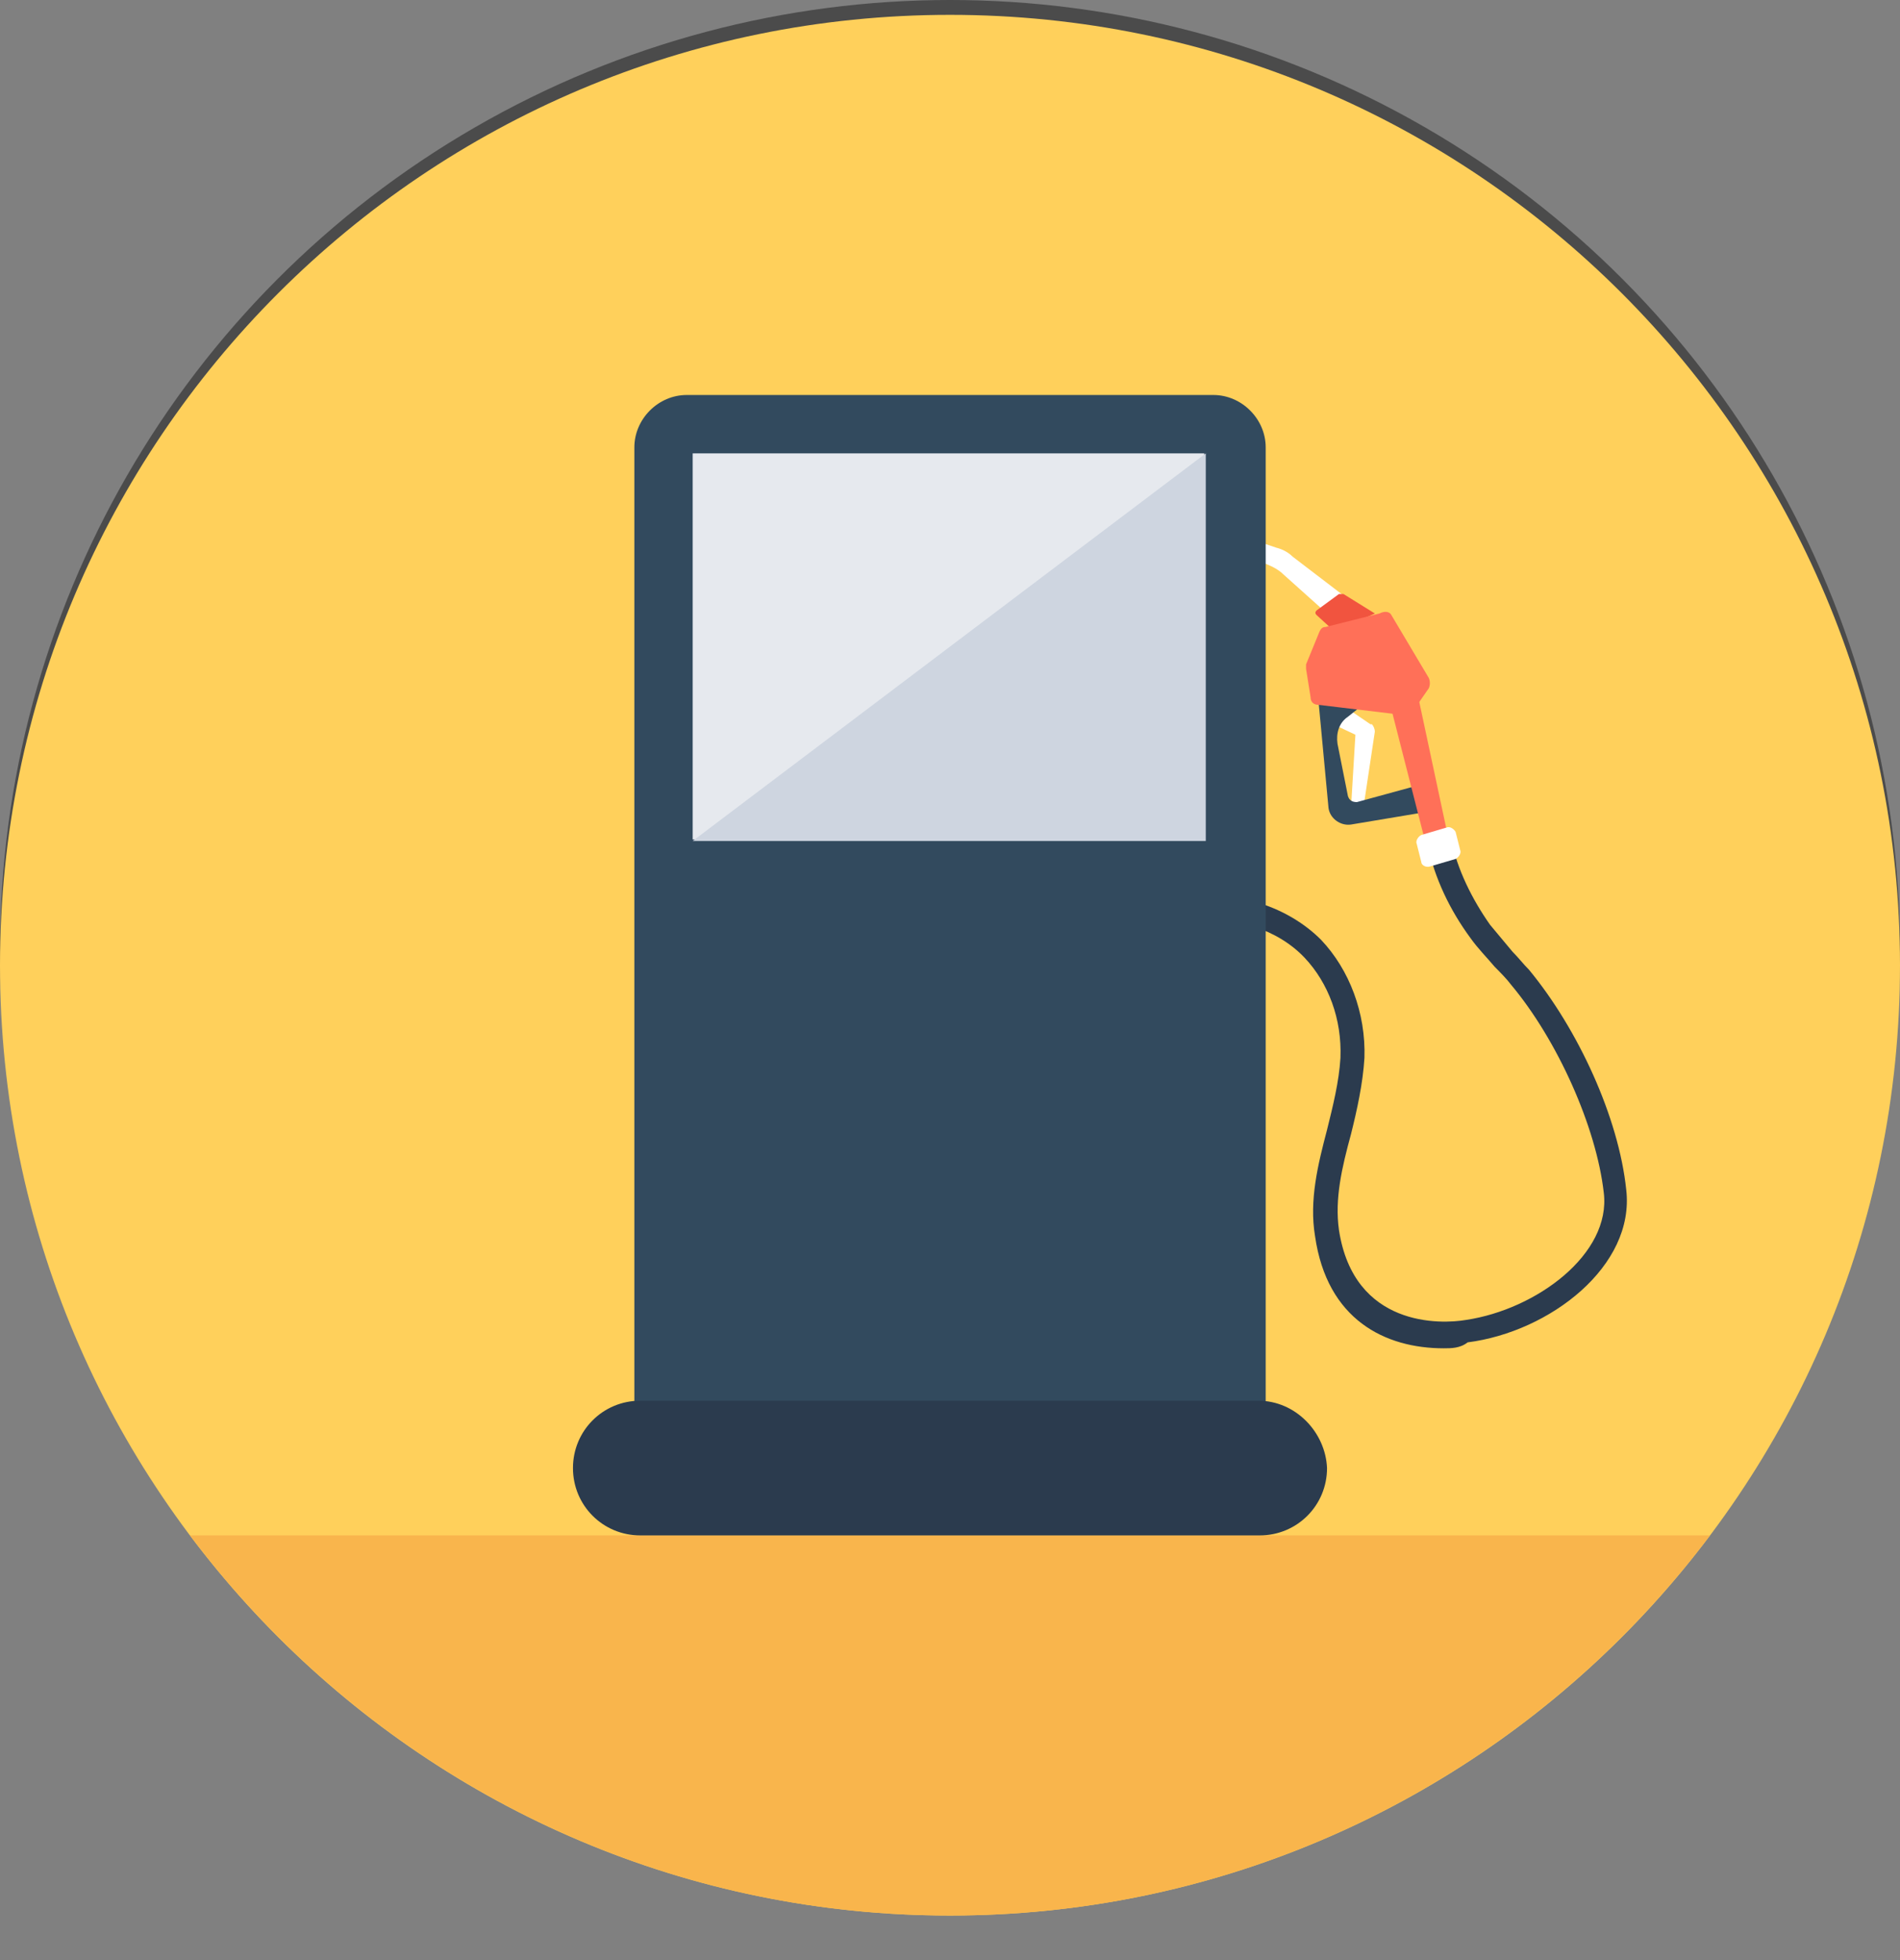 <svg width="32" height="33" viewBox="0 0 32 33" fill="none" xmlns="http://www.w3.org/2000/svg">
<rect x="0" y="0" width="32" height="33" fill="#808080" stroke="none"/>
<circle cx="16" cy="16" r="16" fill="#292929" fill-opacity="0.6"/>
<g clip-path="url(#clip0_1310_5638)">
<path d="M16 32.25C24.837 32.25 32 25.087 32 16.25C32 7.413 24.837 0.25 16 0.25C7.163 0.25 0 7.413 0 16.25C0 25.087 7.163 32.25 16 32.25Z" fill="#FFD05B"/>
<path d="M24.315 22.7C23.332 22.7 22.35 22.222 22.148 20.811C22.047 20.206 22.198 19.601 22.35 19.022C22.45 18.619 22.551 18.215 22.576 17.812C22.602 17.157 22.375 16.552 21.972 16.124C21.518 15.645 20.787 15.418 20.132 15.519L20.057 15.116C20.838 14.99 21.694 15.267 22.249 15.822C22.727 16.326 23.005 17.056 22.98 17.812C22.954 18.241 22.854 18.694 22.753 19.097C22.602 19.651 22.476 20.181 22.551 20.71C22.803 22.348 24.265 22.297 24.693 22.222C25.877 22.045 27.137 21.113 27.011 20.08C26.885 18.971 26.23 17.51 25.449 16.578C25.373 16.477 25.272 16.376 25.172 16.275C25.046 16.124 24.894 15.973 24.768 15.796C24.416 15.318 24.164 14.789 24.038 14.209L24.441 14.133C24.542 14.637 24.794 15.141 25.096 15.57C25.222 15.721 25.348 15.872 25.474 16.023C25.575 16.124 25.65 16.225 25.751 16.326C26.583 17.333 27.263 18.82 27.389 20.029C27.54 21.314 26.104 22.423 24.718 22.6C24.592 22.7 24.441 22.7 24.315 22.7Z" fill="#2B3B4E"/>
<path d="M20.132 8.842L20.057 8.993C20.032 9.044 20.057 9.069 20.107 9.094L21.266 9.472C21.392 9.522 21.518 9.573 21.619 9.674L22.35 10.329L22.627 10.026L21.77 9.371C21.695 9.296 21.594 9.245 21.493 9.22L20.233 8.792C20.183 8.792 20.132 8.817 20.132 8.842Z" fill="white"/>
<path d="M20.662 8.968L20.586 9.271L20.662 9.296L20.762 8.993L20.662 8.968Z" fill="#E6E9EE"/>
<path d="M20.964 9.044L20.863 9.346L20.939 9.371L21.04 9.069L20.964 9.044Z" fill="#E6E9EE"/>
<path d="M21.14 9.119L21.064 9.422L21.14 9.447L21.241 9.144L21.14 9.119Z" fill="#E6E9EE"/>
<path d="M23.156 10.329L22.627 10.001C22.602 10.001 22.576 10.001 22.551 10.001L22.173 10.278C22.148 10.304 22.148 10.329 22.173 10.354L22.476 10.631L23.156 10.329Z" fill="#F1543F"/>
<path d="M22.954 13.655L23.155 12.319C23.155 12.269 23.13 12.219 23.105 12.193H23.08L22.601 11.866C22.601 11.866 22.576 11.866 22.576 11.841C22.475 11.79 22.374 11.841 22.324 11.916C22.274 12.017 22.324 12.118 22.4 12.168L22.828 12.37L22.752 13.63C22.752 13.68 22.777 13.705 22.828 13.73C22.904 13.73 22.954 13.705 22.954 13.655Z" fill="white"/>
<path d="M23.962 13.68L22.753 13.882C22.576 13.907 22.4 13.781 22.375 13.604L22.198 11.715L22.954 11.866L22.702 12.067C22.551 12.168 22.501 12.345 22.526 12.521L22.702 13.403C22.727 13.478 22.778 13.504 22.853 13.504L23.962 13.201V13.68Z" fill="#324A5E"/>
<path d="M23.433 10.354L24.063 11.412C24.088 11.463 24.088 11.538 24.063 11.589L23.836 11.916L23.459 12.017L22.199 11.866C22.123 11.866 22.073 11.815 22.073 11.74L21.997 11.261C21.997 11.236 21.997 11.211 21.997 11.185L22.224 10.631C22.249 10.581 22.274 10.556 22.325 10.556L23.232 10.329C23.332 10.278 23.408 10.303 23.433 10.354Z" fill="#FF7058"/>
<path d="M23.887 11.74L24.366 13.982L23.988 14.108L23.434 11.941L23.887 11.74Z" fill="#FF7058"/>
<path d="M23.937 14.511L23.861 14.209C23.836 14.159 23.886 14.083 23.937 14.058L24.365 13.932C24.416 13.907 24.491 13.957 24.516 14.008L24.592 14.31C24.617 14.36 24.567 14.436 24.516 14.461L24.088 14.587C24.012 14.612 23.937 14.562 23.937 14.511Z" fill="white"/>
<path d="M3.2 25.85C6.123 29.73 10.759 32.25 16 32.25C21.241 32.25 25.877 29.73 28.8 25.85H3.2Z" fill="#F9B54C"/>
<path d="M21.291 23.935H10.684V7.532C10.684 7.053 11.087 6.65 11.566 6.65H20.435C20.913 6.65 21.317 7.053 21.317 7.532V23.935H21.291Z" fill="#324A5E"/>
<path d="M20.283 7.633H11.666V14.133H20.283V7.633Z" fill="#E6E9EE"/>
<path d="M21.191 23.582H10.784C10.154 23.582 9.65 24.086 9.65 24.716C9.65 25.346 10.154 25.85 10.784 25.85H21.216C21.846 25.85 22.35 25.346 22.35 24.716C22.324 24.111 21.82 23.582 21.191 23.582Z" fill="#2B3B4E"/>
<path d="M20.308 7.633L11.666 14.159H20.308V7.633Z" fill="#CED5E0"/>
</g>
<defs>
<clipPath id="clip0_1310_5638">
<rect width="32" height="32" fill="white" transform="translate(0 0.25)"/>
</clipPath>
</defs>
</svg>
